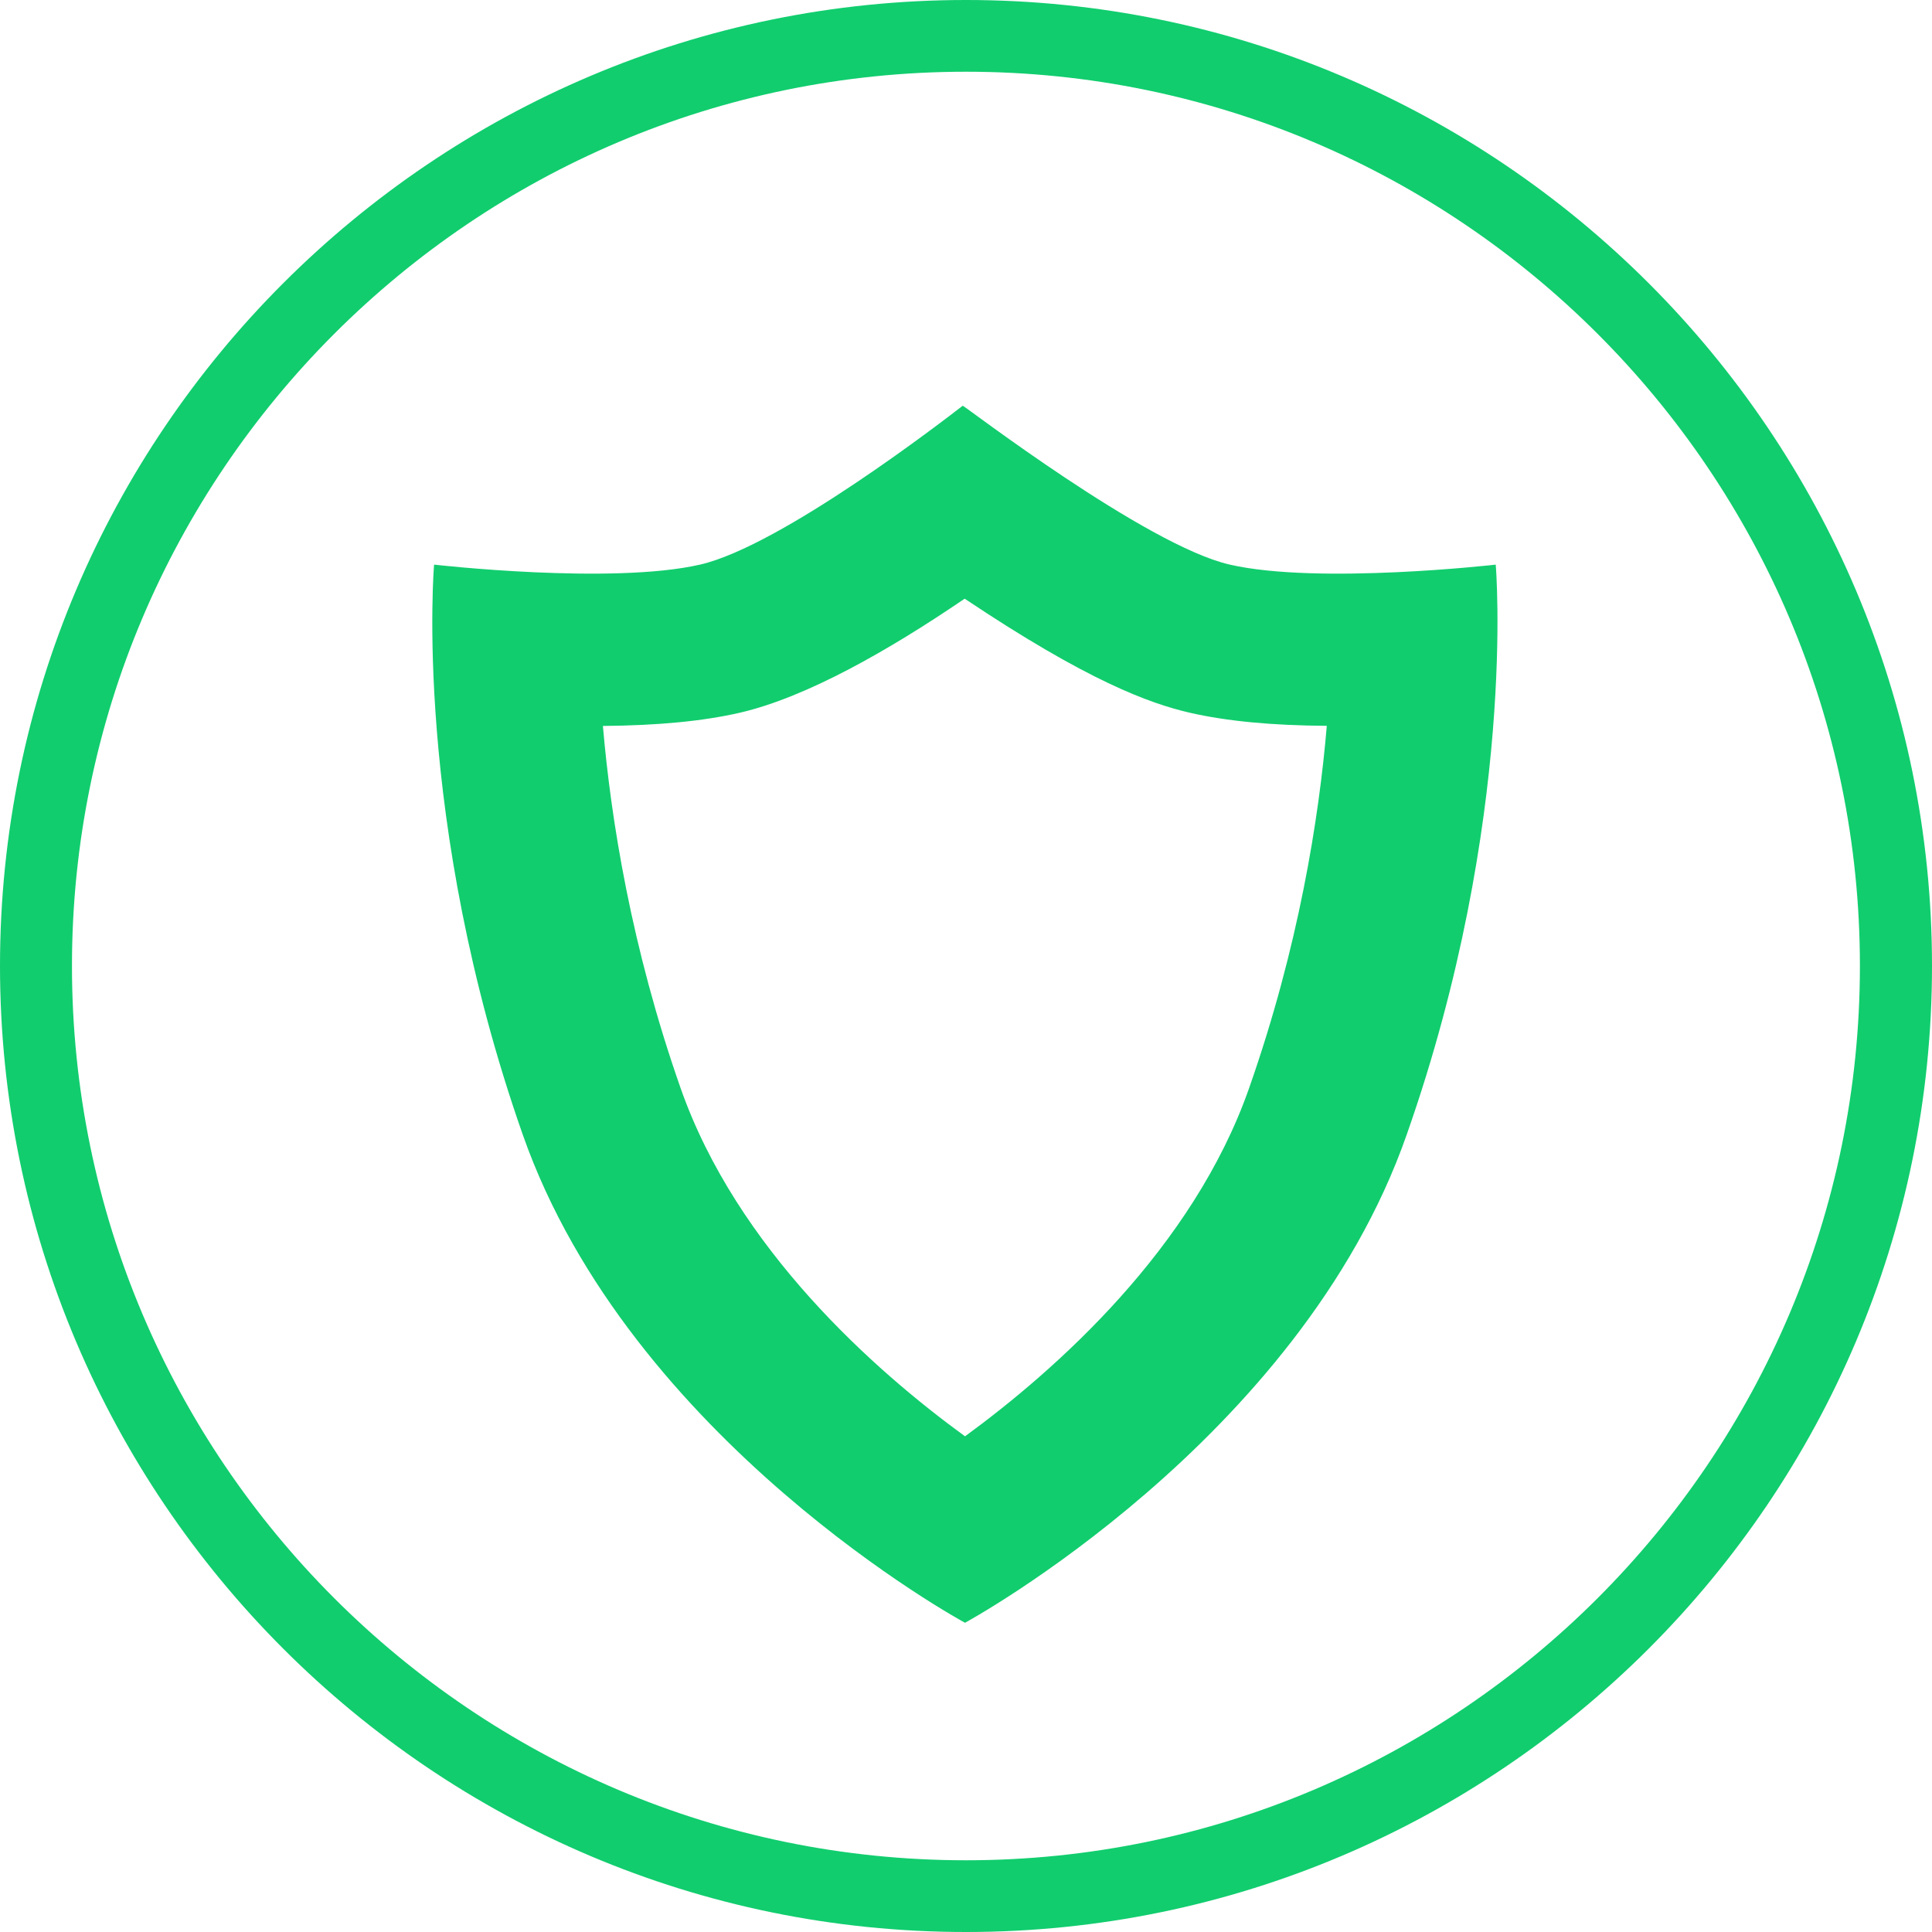 <?xml version="1.0" encoding="utf-8"?>
<!DOCTYPE svg PUBLIC "-//W3C//DTD SVG 1.1//EN" "http://www.w3.org/Graphics/SVG/1.1/DTD/svg11.dtd">
<svg version="1.1" id="图形" xmlns="http://www.w3.org/2000/svg" xmlns:xlink="http://www.w3.org/1999/xlink" x="0px" y="0px" width="1024px" height="1024px" viewBox="0 0 1024 1024" enable-background="new 0 0 1024 1024" xml:space="preserve">
  <path fill="#11cd6e" d="M792.768 512.736c0 0-93.952-10.752-140.928 0C607.488 522.848 510.656 597.344 510.272 596.96 500.736 589.6 414.08 522.592 371.008 512.736c-46.976-10.752-140.928 0-140.928 0s-11.712-134.848 46.976-302.08c57.024-162.496 234.24-258.752 234.432-258.752 0 0 177.344 96.256 234.112 258.752C804.352 377.824 792.768 512.736 792.768 512.736zM662.08 235.36c-29.76-85.12-102.72-149.632-150.592-184.64C463.552 85.6 390.528 150.24 360.704 235.36 334.528 309.984 323.776 378.08 319.552 427.232 348.672 427.488 372.48 429.728 392.256 434.272c35.328 8.192 78.912 33.088 119.04 60.416 65.344-43.712 97.792-55.424 119.168-60.416 19.84-4.544 43.712-6.784 72.768-6.976C699.072 378.08 688.32 310.176 662.08 235.36zM512-212c-282.368 0-512 229.76-512 512.064C0 582.368 229.632 812 512 812c282.24 0 512-229.632 512-511.936C1024 17.76 794.24-212 512-212zM512 773.984c-261.312 0-473.856-212.672-473.856-473.92 0-261.44 212.544-474.048 473.856-474.048 261.184 0 473.792 212.608 473.792 474.048C985.792 561.312 773.184 773.984 512 773.984z" transform="translate(0, 812) scale(1, -1)"/>
</svg>
